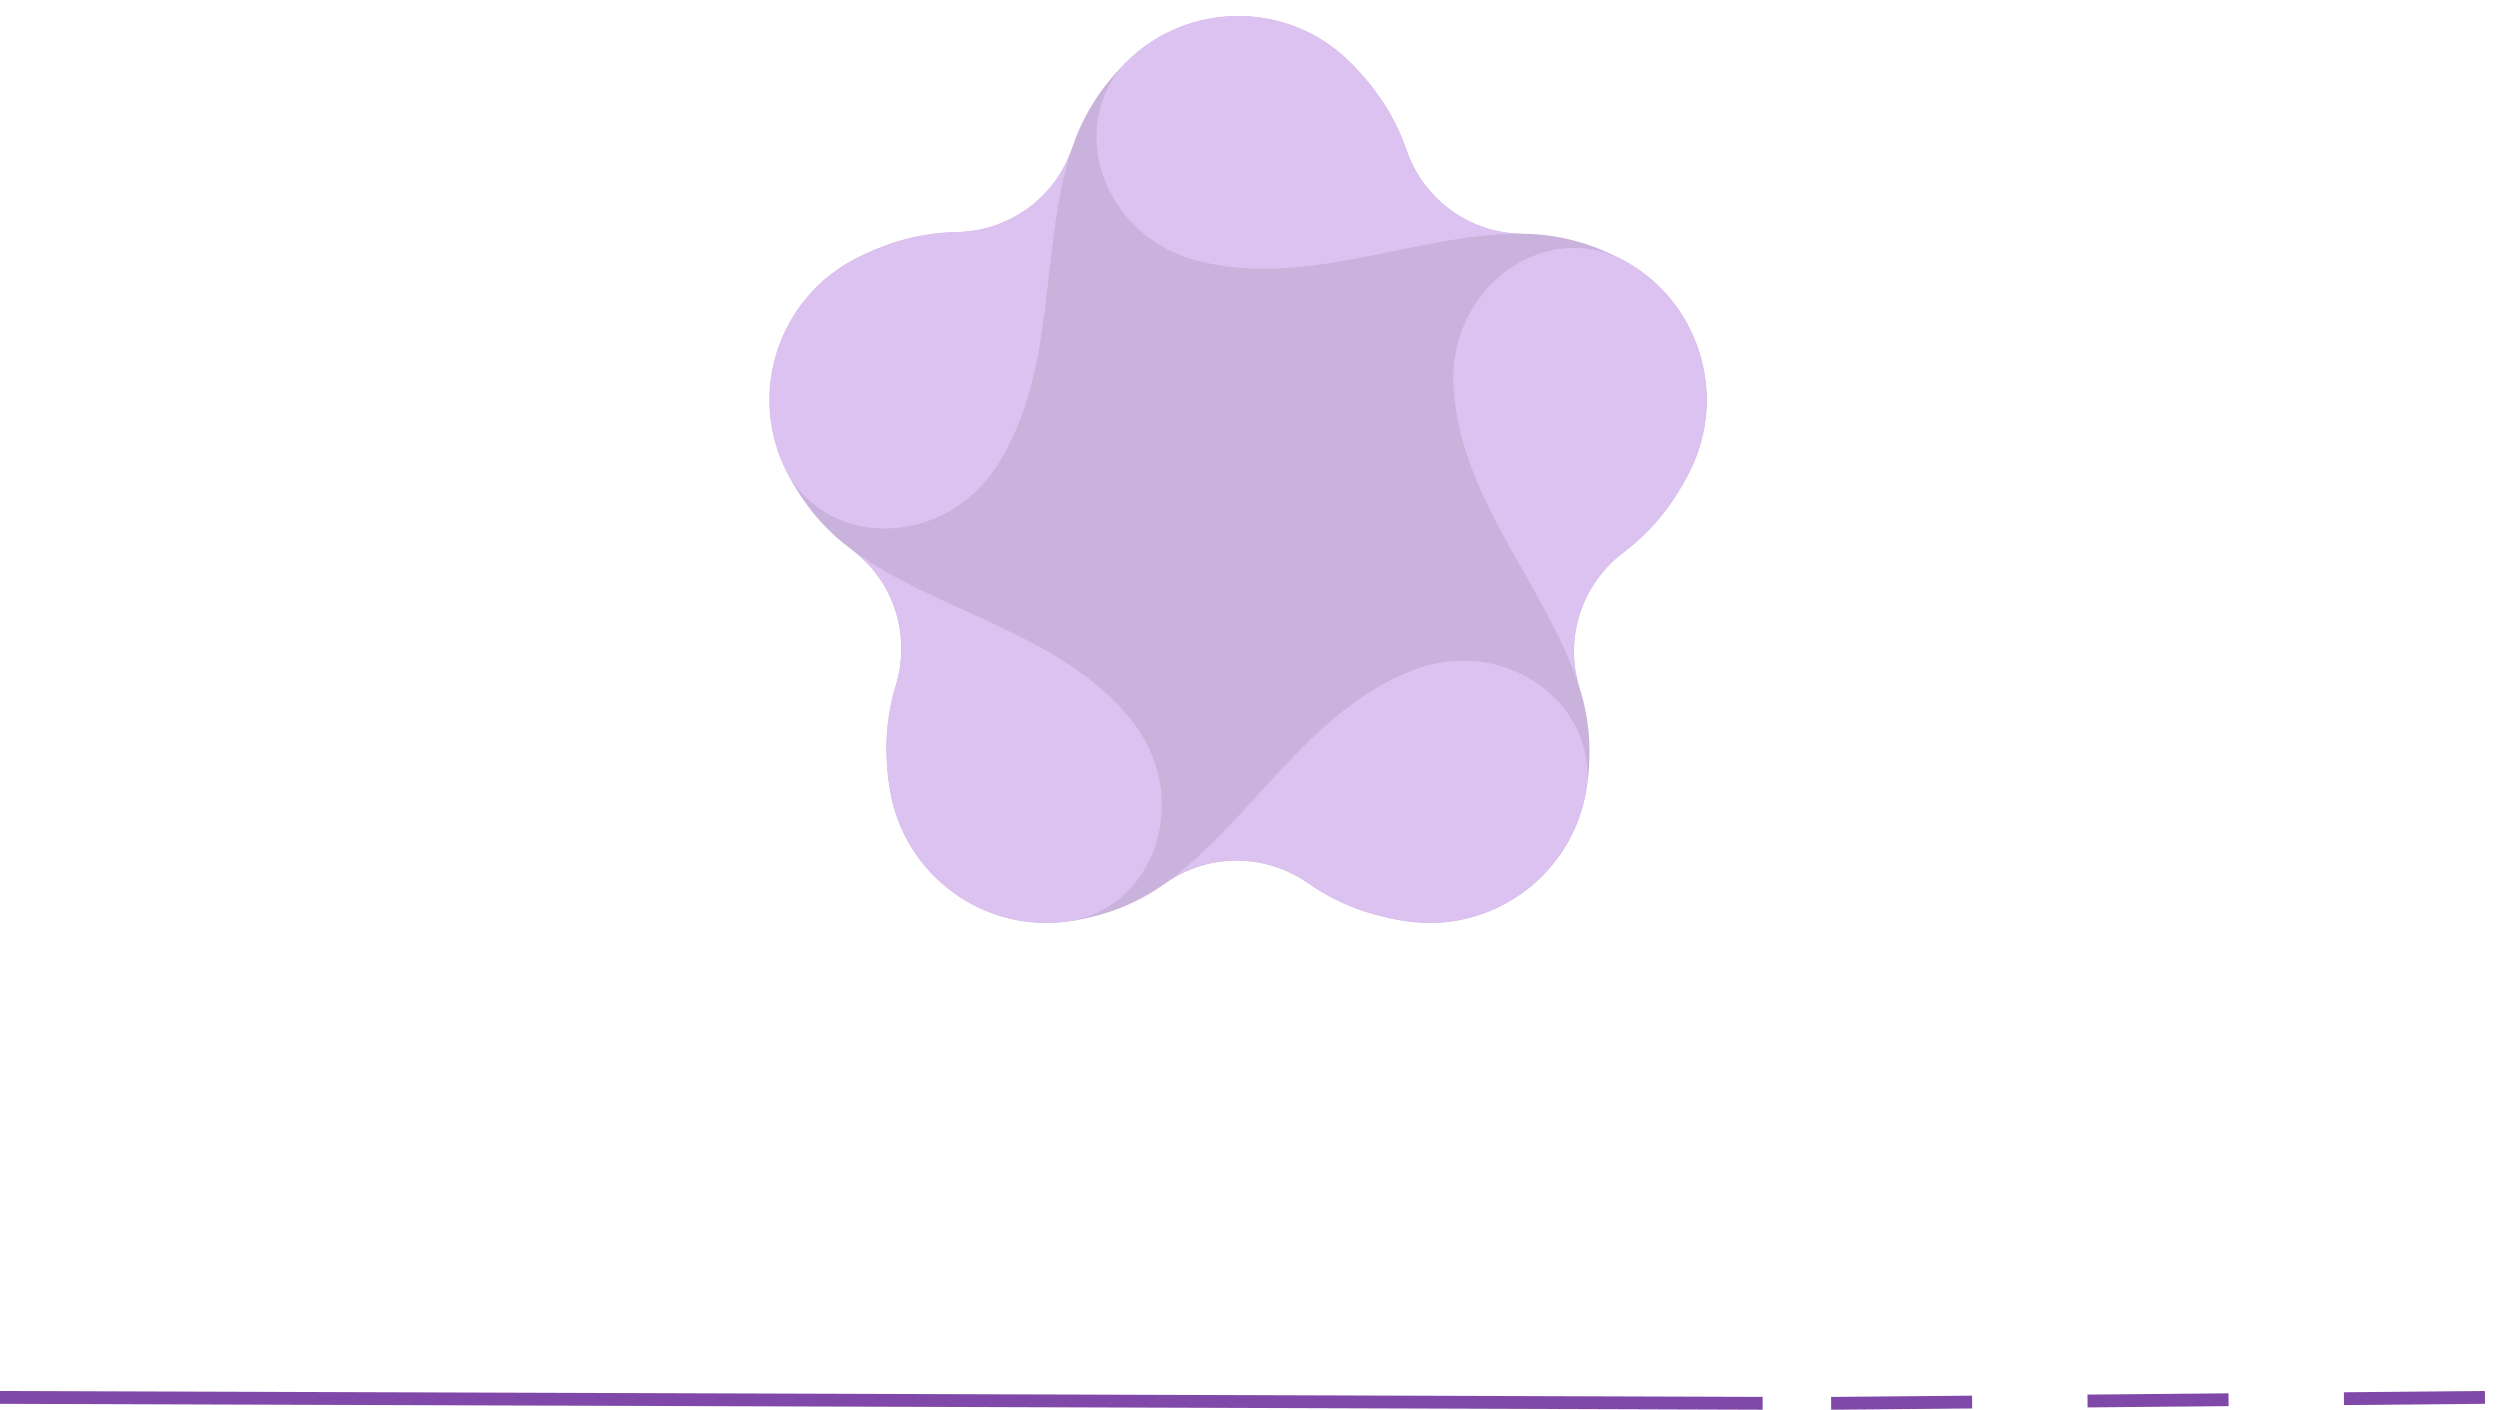 <svg xmlns="http://www.w3.org/2000/svg" width="195" height="110" viewBox="0 0 195 110">
  <g fill="none" fill-rule="evenodd">
    <path stroke="#8049A9" stroke-linecap="square" d="M.5 109l136.487.456"/>
    <g fill-rule="nonzero" opacity=".425">
      <path fill="#8049A9" d="M126.353 20.151c-2.828-1.44-5.323-1.902-7.692-1.925-4.052-.043-7.63-2.685-8.955-6.514-.774-2.238-2.038-4.499-4.372-6.833-4.838-4.838-12.683-4.838-17.521 0-2.246 2.245-3.455 4.472-4.21 6.721-1.294 3.84-4.91 6.43-8.963 6.506-2.369.046-4.907.547-7.85 2.045-6.097 3.109-8.52 10.57-5.415 16.667 1.44 2.828 3.19 4.669 5.092 6.083 3.255 2.415 4.595 6.656 3.416 10.534-.69 2.27-.997 4.838-.477 8.1 1.07 6.76 7.418 11.372 14.178 10.3 3.135-.496 5.423-1.586 7.356-2.961 3.305-2.346 7.75-2.315 11.074.004 1.941 1.355 4.29 2.442 7.553 2.958 6.76 1.07 13.107-3.54 14.178-10.3.497-3.136.166-5.65-.543-7.912-1.213-3.867.192-8.089 3.428-10.53 1.891-1.43 3.647-3.329 5.15-6.272 3.096-6.105.67-13.566-5.427-16.67z"/>
      <path fill="#AD6EDC" d="M93.436 20.352c8.532 2.176 16.901-2.13 25.225-2.13-4.052-.043-7.63-2.685-8.955-6.514-.774-2.238-2.038-4.499-4.372-6.833-4.838-4.838-12.683-4.838-17.521 0-4.722 4.984-1.807 13.582 5.623 15.477zM77.825 36.245c4.703-7.442 3.197-16.733 5.77-24.649-1.294 3.84-4.91 6.43-8.963 6.506-2.368.046-4.907.547-7.85 2.046-6.096 3.108-8.52 10.57-5.415 16.667 3.286 6.028 12.364 5.912 16.458-.57zm10.296 19.76c-5.623-6.772-14.925-8.213-21.658-13.105 3.255 2.415 4.595 6.656 3.417 10.534-.69 2.27-.998 4.838-.478 8.1 1.07 6.76 7.418 11.372 14.178 10.3 6.744-1.263 9.436-9.933 4.541-15.83zm21.969-3.687c-8.18 3.255-12.42 11.656-19.153 16.548 3.304-2.346 7.75-2.315 11.073.004 1.941 1.356 4.29 2.442 7.553 2.958 6.76 1.07 13.107-3.54 14.178-10.3.882-6.802-6.528-12.045-13.65-9.21zm3.286-22.032c.567 8.786 7.25 15.419 9.818 23.334-1.213-3.867.193-8.089 3.428-10.53 1.891-1.43 3.648-3.329 5.15-6.272 3.104-6.097.682-13.558-5.416-16.667-6.2-2.946-13.477 2.481-12.98 10.135z"/>
    </g>
    <path stroke="#8049A9" stroke-dasharray="10" stroke-linecap="square" d="M143.328 109.456L193.5 109"/>
  </g>
</svg>